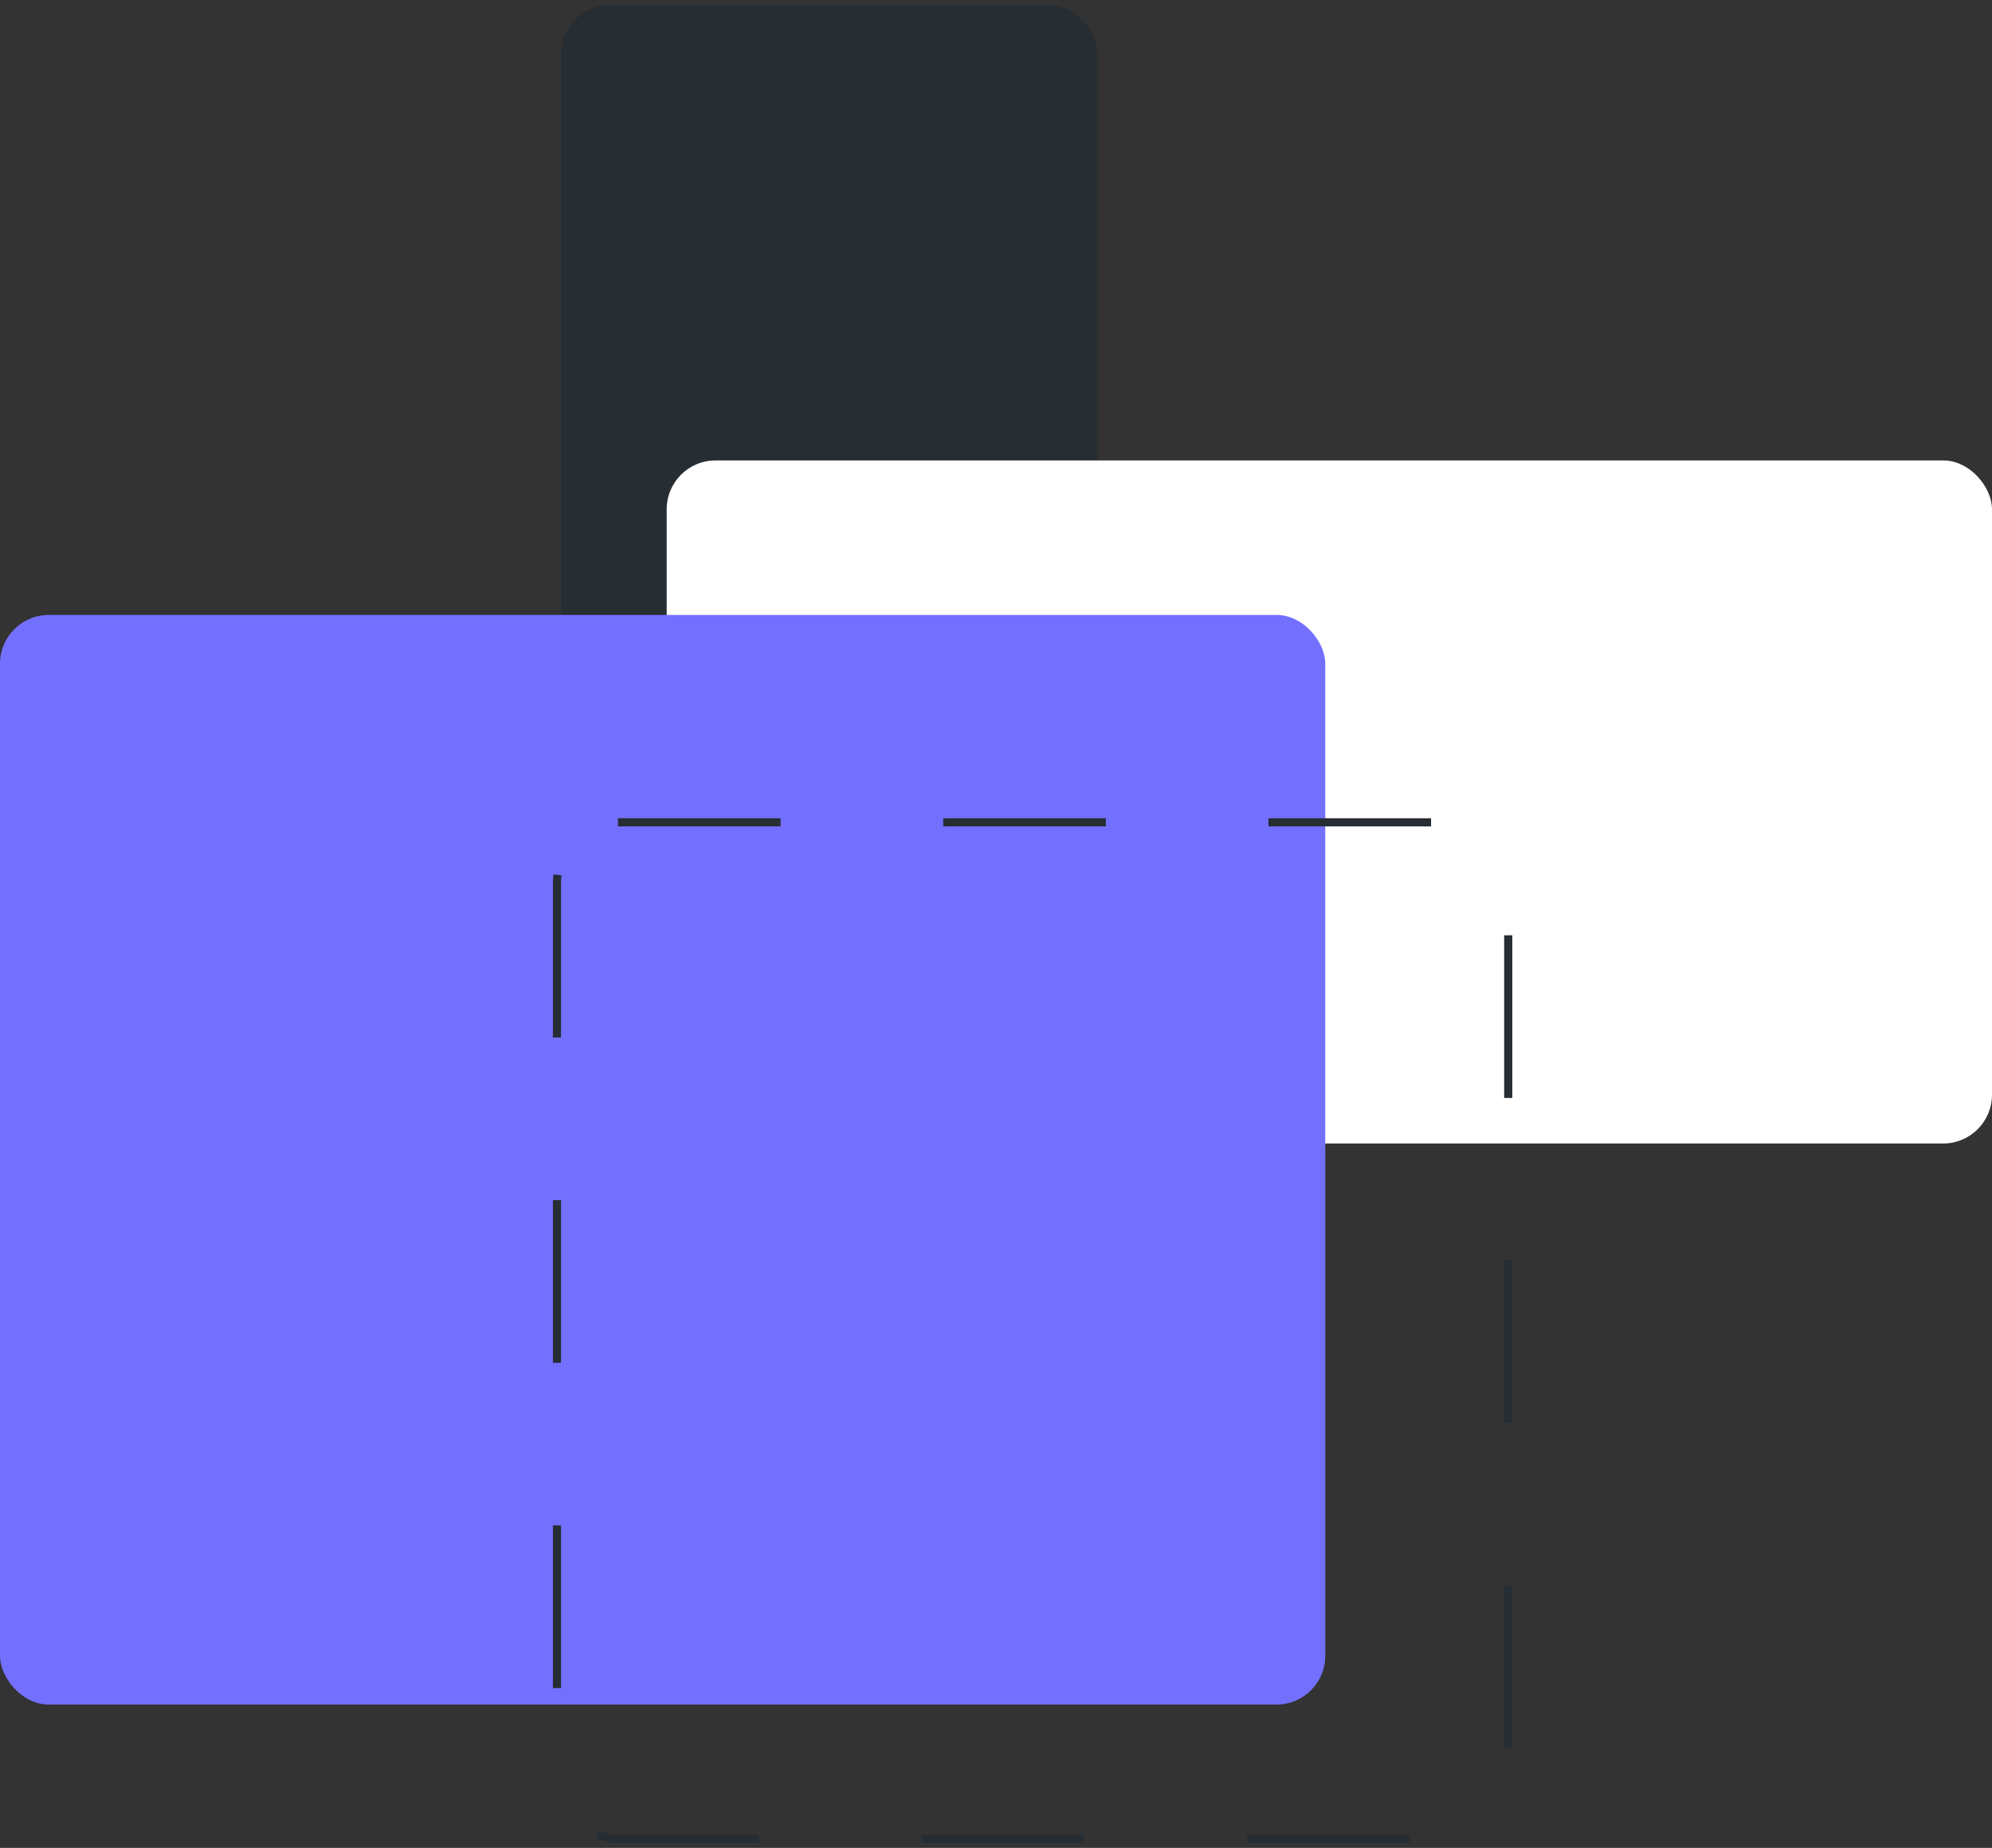 <svg width="207" height="192" viewBox="0 0 207 192" fill="none" xmlns="http://www.w3.org/2000/svg">
<rect x="0" y="0" width="207" height="192" fill="#333333" stroke="none"/>
<rect x="58.299" y="0.527" width="55.763" height="107.302" rx="5.069" fill="#262D33"/>
<rect x="69.281" y="47.841" width="137.718" height="70.971" rx="5.069" fill="white"/>
<rect y="63.894" width="137.718" height="113.216" rx="5.069" fill="#7470FF"/>
<rect x="57.876" y="85.439" width="98.853" height="105.612" rx="6.337" stroke="#262D33" stroke-width="0.845" stroke-dasharray="16.9 16.9"/>
</svg>
